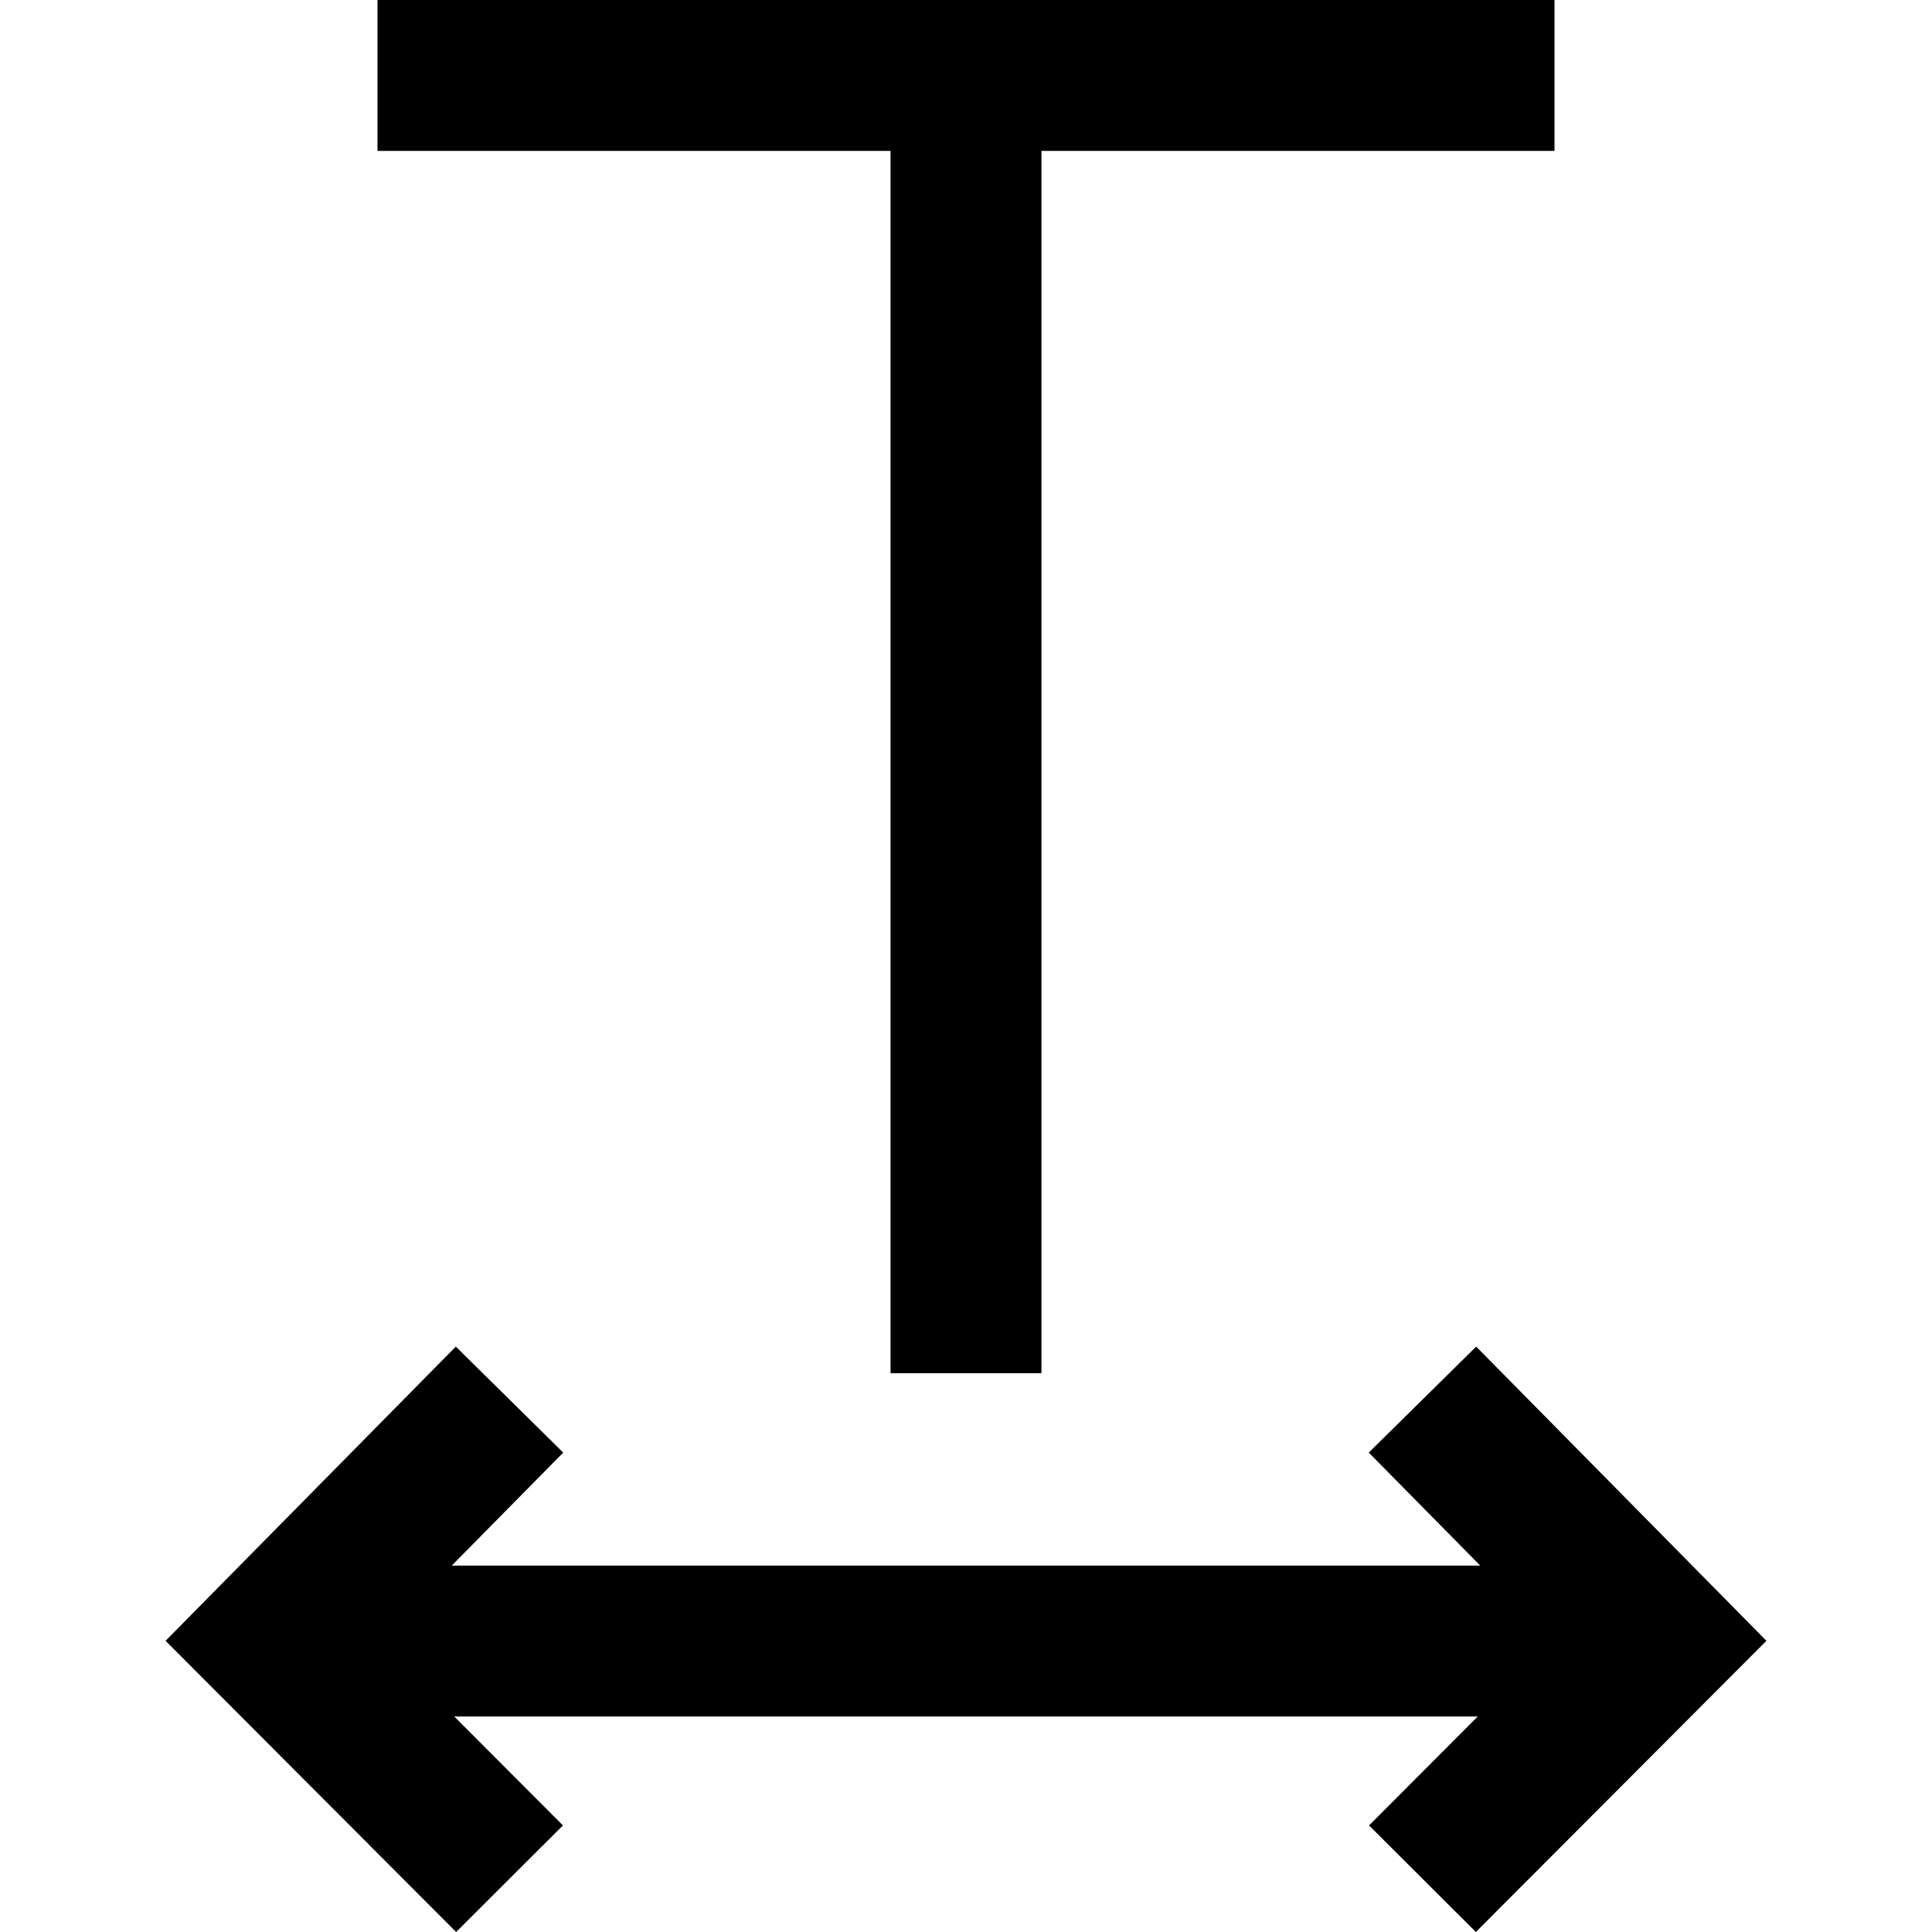 <?xml version="1.0" encoding="iso-8859-1"?>
<!-- Generator: Adobe Illustrator 19.0.0, SVG Export Plug-In . SVG Version: 6.00 Build 0)  -->
<svg version="1.1" id="Capa_1" xmlns="http://www.w3.org/2000/svg" xmlns:xlink="http://www.w3.org/1999/xlink" x="0px" y="0px"
	 viewBox="0 0 512 512" style="enable-background:new 0 0 512 512;" xml:space="preserve">
<g>
	<g>
		<polygon points="391.204,356.866 362.736,384.951 392.28,414.898 119.72,414.898 149.264,384.951 120.796,356.866 43.879,434.831 
			120.876,512 149.184,483.755 120.382,454.888 391.617,454.888 362.816,483.755 391.124,512 468.121,434.831 		"/>
	</g>
</g>
<g>
	<g>
		<polygon points="100.038,0 100.038,39.99 236.004,39.99 236.004,363.91 275.995,363.91 275.995,39.99 411.961,39.99 411.961,0 		
			"/>
	</g>
</g>
<g>
</g>
<g>
</g>
<g>
</g>
<g>
</g>
<g>
</g>
<g>
</g>
<g>
</g>
<g>
</g>
<g>
</g>
<g>
</g>
<g>
</g>
<g>
</g>
<g>
</g>
<g>
</g>
<g>
</g>
</svg>
